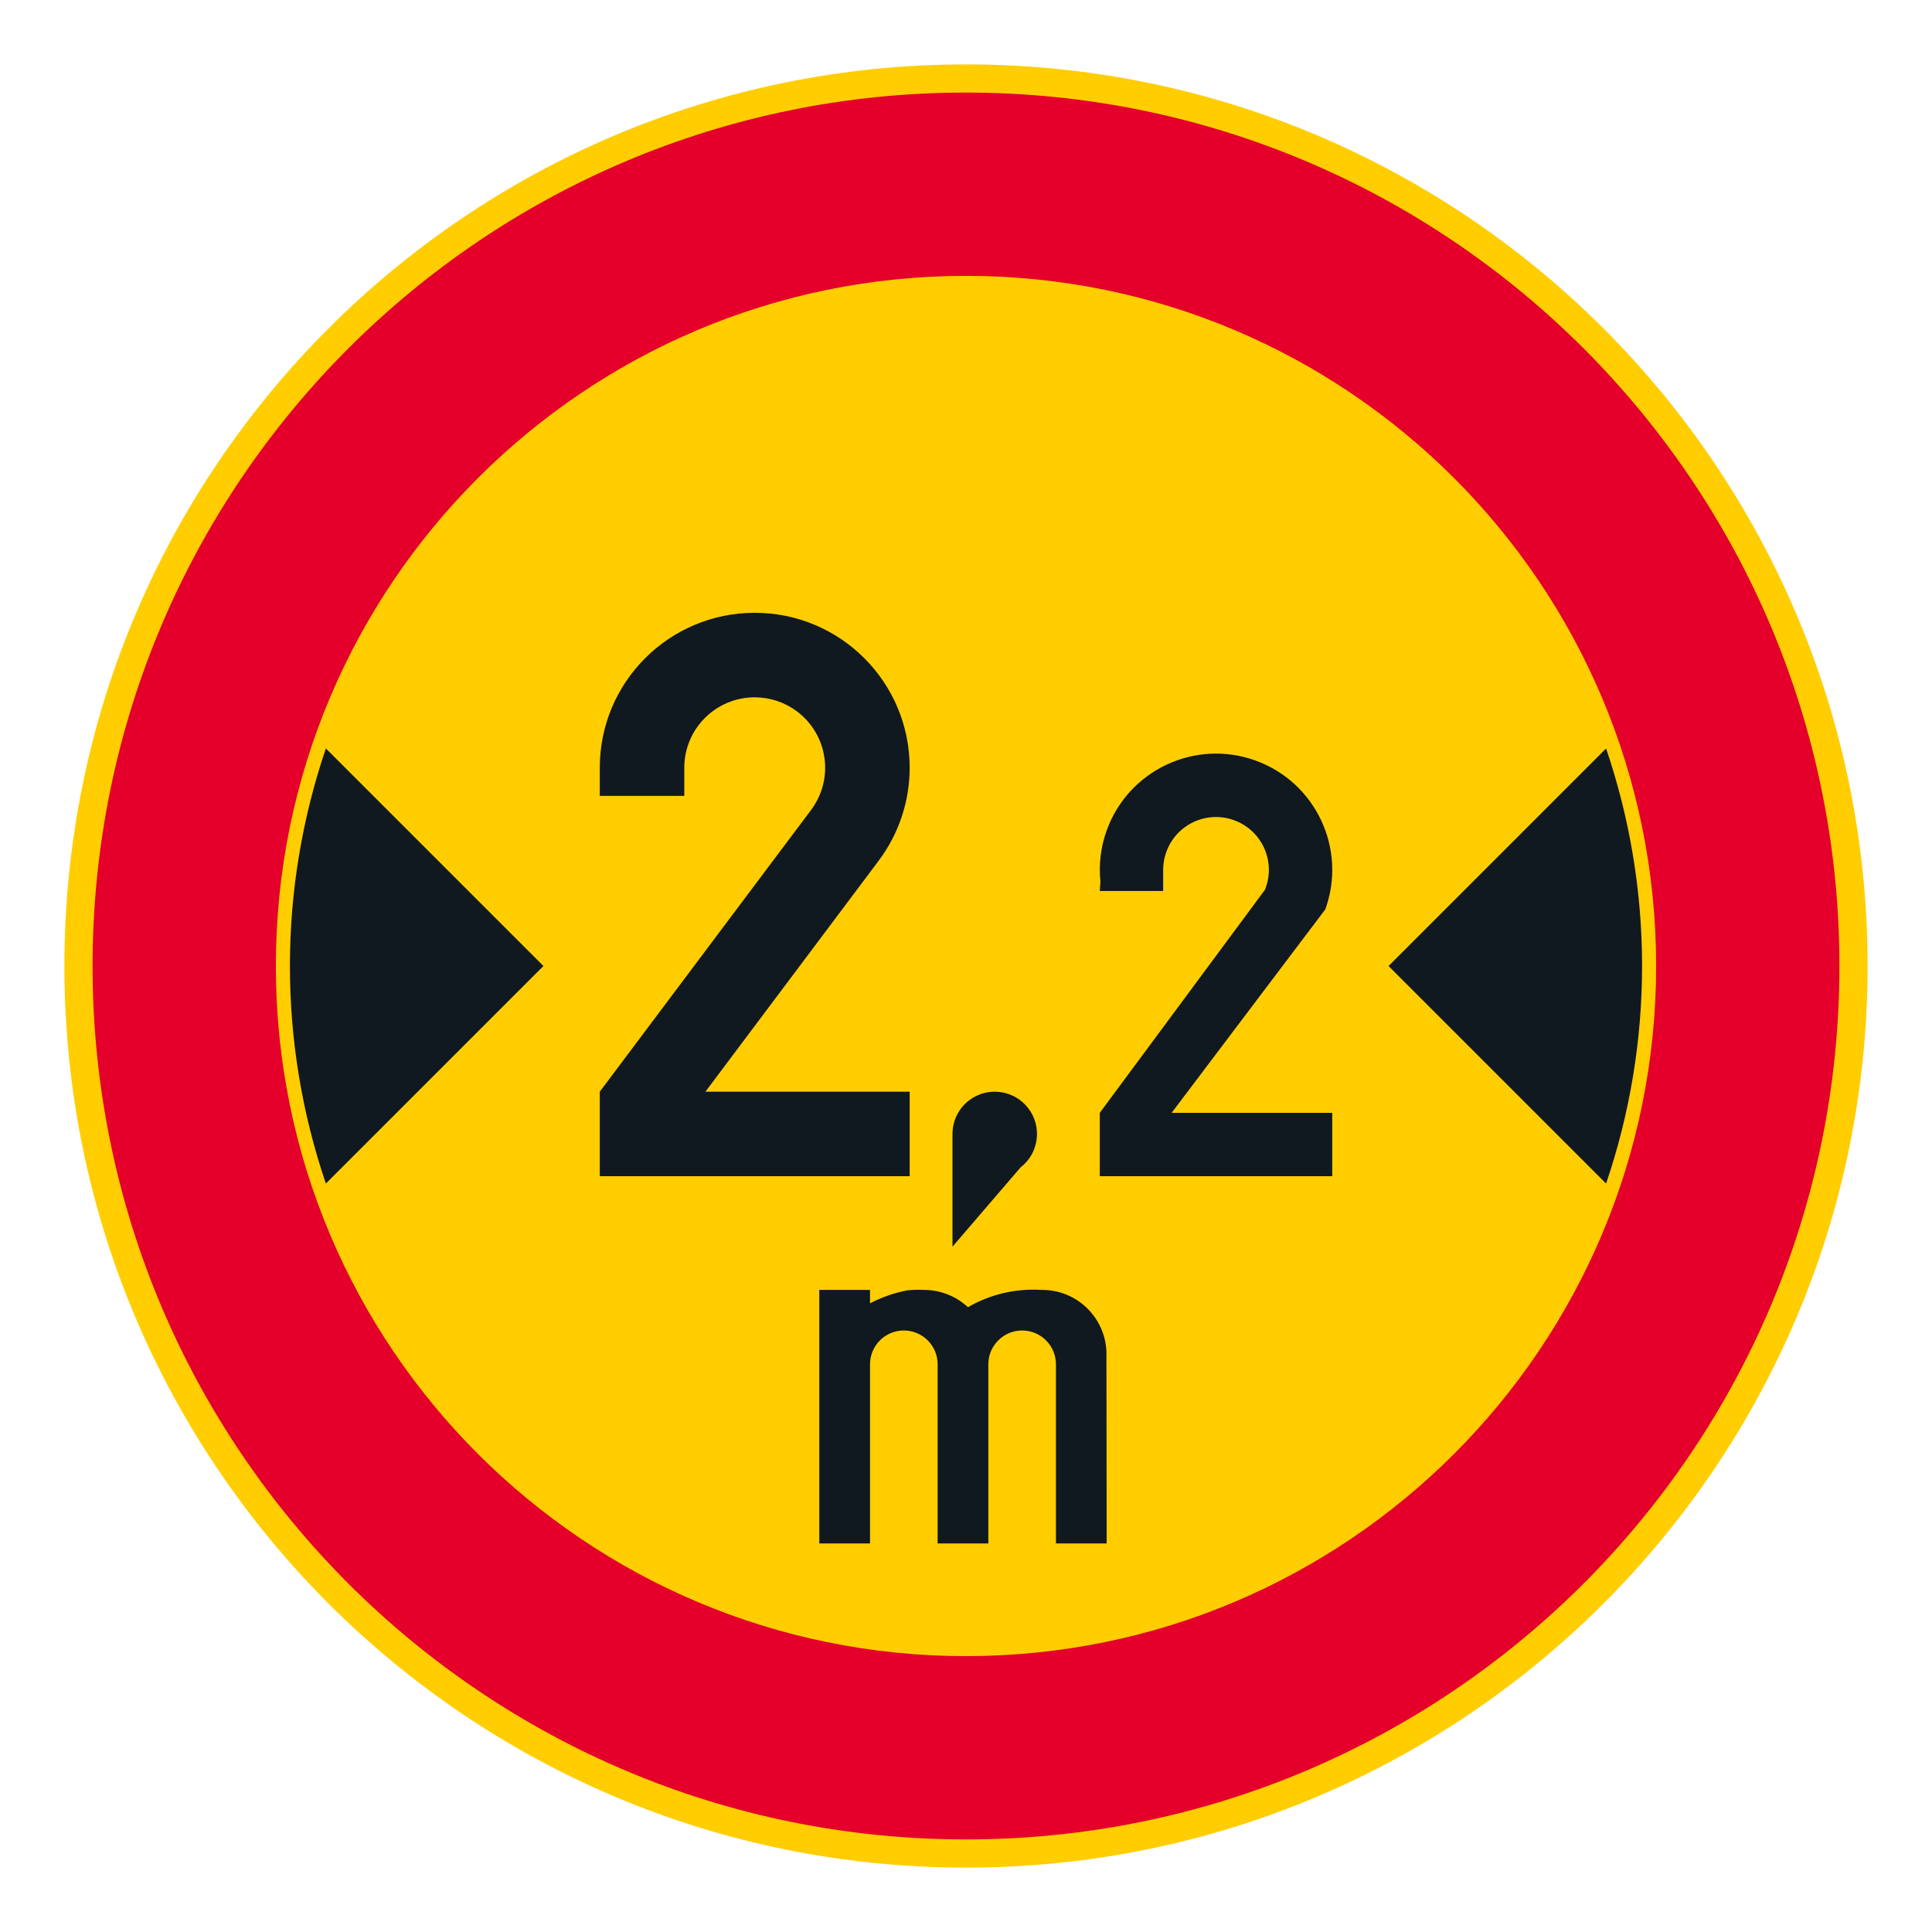 <?xml version="1.0" encoding="iso-8859-1"?>
<!-- Generator: Adobe Illustrator 16.0.0, SVG Export Plug-In . SVG Version: 6.00 Build 0)  -->
<!DOCTYPE svg PUBLIC "-//W3C//DTD SVG 1.1//EN" "http://www.w3.org/Graphics/SVG/1.1/DTD/svg11.dtd">
<svg version="1.1" id="Layer_1" xmlns="http://www.w3.org/2000/svg" xmlns:xlink="http://www.w3.org/1999/xlink" x="0px" y="0px"
	 width="425.197px" height="425.196px" viewBox="0 0 425.197 425.196" style="enable-background:new 0 0 425.197 425.196;"
	 xml:space="preserve">
<g id="CIRCLE_6_">
	<path style="fill:#FFCD00;" d="M411.023,212.6c0-109.591-88.844-198.425-198.428-198.425
		c-109.586,0-198.422,88.834-198.422,198.425c0,109.581,88.836,198.422,198.422,198.422
		C322.179,411.021,411.023,322.181,411.023,212.6L411.023,212.6z"/>
</g>
<g id="CIRCLE_2_">
	<path style="fill:#E4002B;" d="M404.818,212.6c0-106.163-86.059-192.226-192.223-192.226
		c-106.158,0-192.221,86.063-192.221,192.226c0,106.162,86.063,192.221,192.221,192.221
		C318.759,404.82,404.818,318.762,404.818,212.6L404.818,212.6z"/>
</g>
<g id="CIRCLE_1_">
	<path style="fill:#FFCD00;" d="M364.482,212.6c0-83.888-67.996-151.889-151.887-151.889c-83.883,0-151.884,68.001-151.884,151.889
		c0,83.883,68.001,151.884,151.884,151.884C296.486,364.483,364.482,296.482,364.482,212.6L364.482,212.6z"/>
</g>
<g id="INSERT_1_">
	<g id="LWPOLYLINE_2_">
		<path style="fill:#101820;" d="M180.315,339.687v-55.799h11.159v2.949c2.568-1.339,5.321-2.3,8.167-2.851
			c1.24-0.133,2.492-0.163,3.736-0.099c3.581,0.008,7.025,1.367,9.646,3.803c4.877-2.828,10.48-4.153,16.105-3.803
			c7.693-0.129,14.07,5.91,14.377,13.595l0.053,42.204h-11.164v-39.431c0-4.111-3.334-7.44-7.438-7.44
			c-4.111,0-7.441,3.329-7.441,7.44v39.431h-11.159v-39.431c0-4.111-3.334-7.44-7.44-7.44c-4.112,0-7.441,3.329-7.441,7.44v39.431
			H180.315"/>
	</g>
</g>
<g id="LWPOLYLINE_1_">
	<path style="fill:#101820;" d="M71.716,164.724c-10.548,31.046-10.548,64.706,0,95.751l47.881-47.875L71.716,164.724z"/>
</g>
<g id="LWPOLYLINE_8_">
	<path style="fill:#101820;" d="M353.472,164.724c10.557,31.046,10.557,64.706,0,95.751L305.597,212.6L353.472,164.724z"/>
</g>
<g id="LWPOLYLINE_12_">
	<path style="fill:#101820;" d="M200.202,258.859H132v-18.6l46.499-61.996c5.138-6.847,3.748-16.566-3.099-21.703
		c-2.684-2.009-5.944-3.095-9.3-3.095c-8.561,0-15.501,6.937-15.501,15.497v6.197H132v-6.197c0-18.83,15.271-34.097,34.101-34.097
		c18.835,0,34.102,15.267,34.102,34.097c0,7.377-2.394,14.558-6.821,20.46L155.25,240.26h44.952V258.859z"/>
</g>
<g id="LWPOLYLINE_13_">
	<path style="fill:#101820;" d="M242.044,196.085h13.949v-4.649c0-1.505,0.299-2.996,0.863-4.39c2.428-5.944,9.215-8.8,15.156-6.372
		c5.949,2.423,8.803,9.206,6.375,15.155l-36.344,49.08v13.95h51.158v-13.95h-35.346l33.824-44.785
		c4.795-13.287-2.086-27.946-15.369-32.742c-13.283-4.8-27.941,2.082-32.746,15.369c-1.299,3.599-1.77,7.449-1.385,11.258
		L242.044,196.085z"/>
</g>
<g id="LWPOLYLINE_14_">
	<path style="fill:#101820;" d="M209.625,274.365l14.989-17.45c4.07-3.146,4.805-8.988,1.658-13.048
		c-3.145-4.061-8.984-4.804-13.045-1.658c-2.273,1.761-3.603,4.479-3.603,7.351V274.365z"/>
</g>
</svg>
